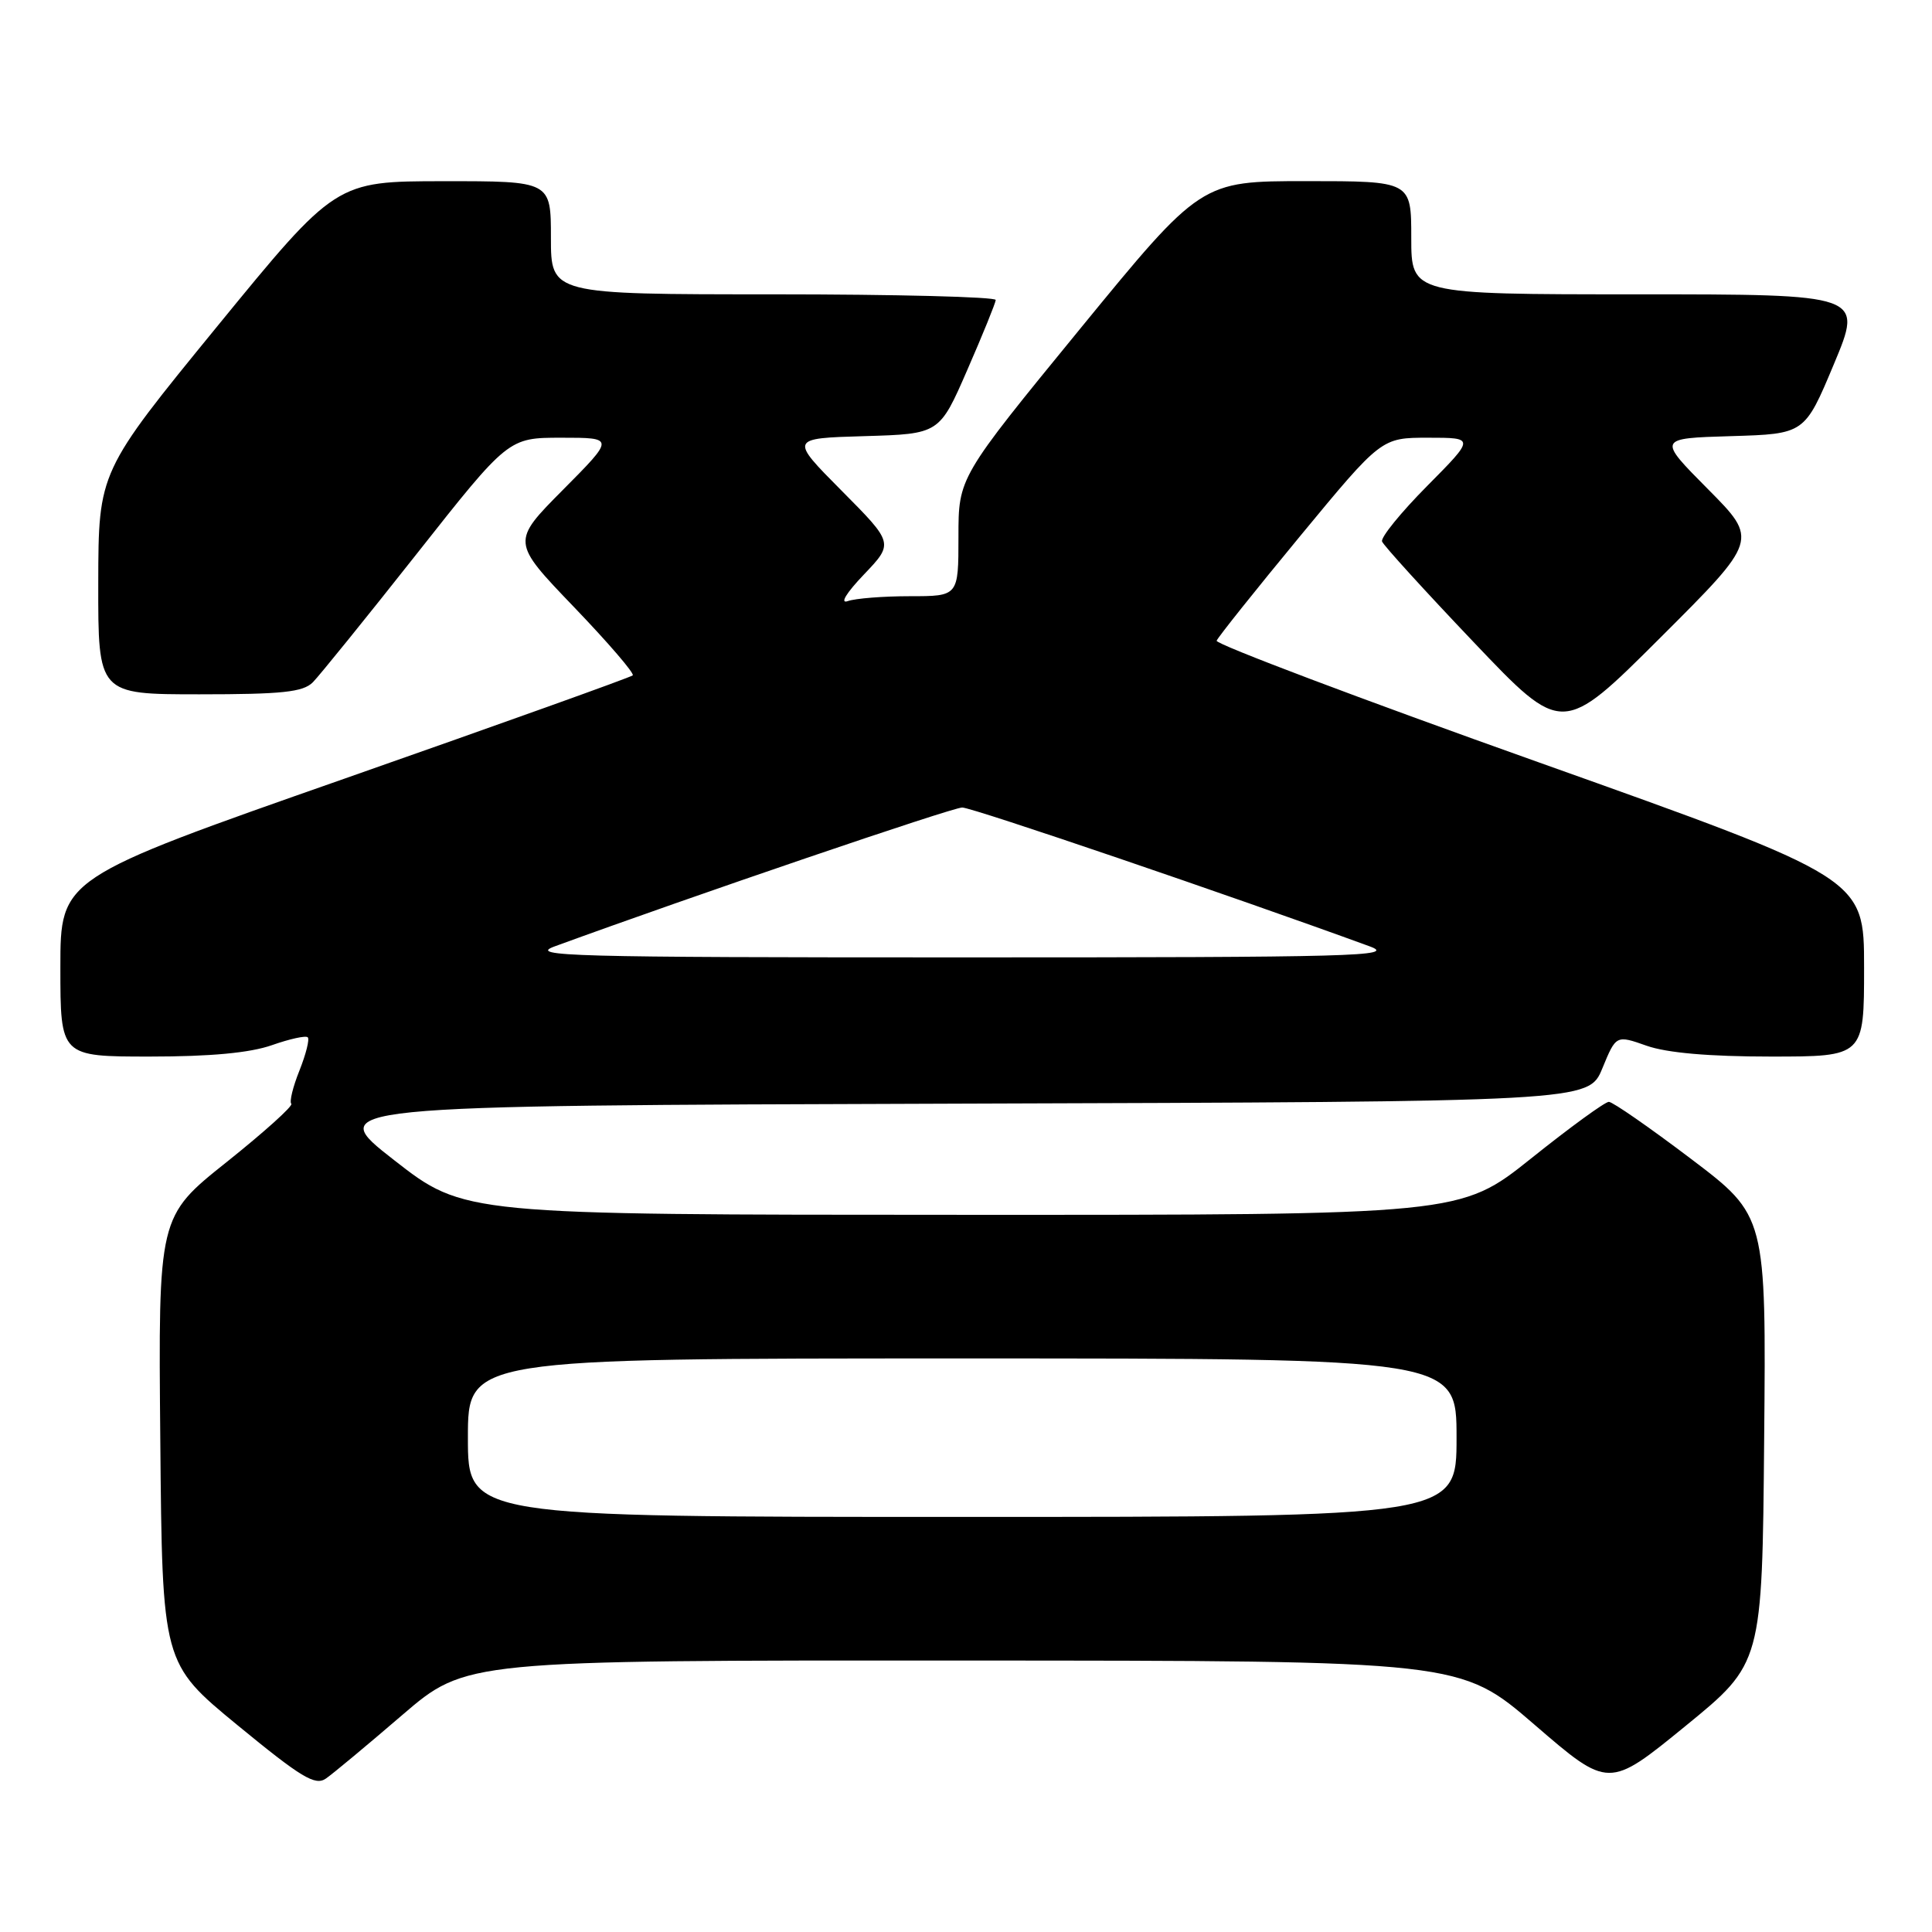 <?xml version="1.0" encoding="UTF-8" standalone="no"?>
<!DOCTYPE svg PUBLIC "-//W3C//DTD SVG 1.1//EN" "http://www.w3.org/Graphics/SVG/1.1/DTD/svg11.dtd" >
<svg xmlns="http://www.w3.org/2000/svg" xmlns:xlink="http://www.w3.org/1999/xlink" version="1.1" viewBox="0 0 256 256">
 <g >
 <path fill="currentColor"
d=" M 53.30 227.25 C 61.75 220.00 61.75 220.00 127.62 220.03 C 193.50 220.05 193.50 220.05 203.33 228.53 C 213.16 237.01 213.16 237.01 223.33 228.71 C 233.50 220.41 233.50 220.41 233.76 190.75 C 234.03 161.10 234.03 161.10 224.06 153.55 C 218.58 149.40 213.68 146.00 213.18 146.00 C 212.67 146.00 208.04 149.37 202.88 153.50 C 193.50 160.99 193.50 160.99 127.50 160.97 C 61.50 160.96 61.50 160.96 52.23 153.73 C 42.96 146.50 42.96 146.50 126.73 146.24 C 210.50 145.98 210.50 145.98 212.32 141.56 C 214.14 137.14 214.14 137.14 218.20 138.57 C 220.88 139.51 226.45 140.00 234.63 140.00 C 247.00 140.00 247.00 140.00 247.00 128.18 C 247.00 116.37 247.00 116.37 203.96 101.04 C 180.29 92.62 161.06 85.35 161.21 84.90 C 161.37 84.45 166.35 78.21 172.27 71.04 C 183.04 58.00 183.04 58.00 189.24 58.00 C 195.44 58.00 195.44 58.00 189.10 64.40 C 185.62 67.91 182.93 71.22 183.13 71.75 C 183.33 72.28 188.79 78.28 195.26 85.08 C 207.02 97.45 207.02 97.45 220.01 84.49 C 232.99 71.54 232.99 71.54 226.31 64.81 C 219.63 58.08 219.63 58.08 229.38 57.79 C 239.13 57.50 239.13 57.50 243.00 48.25 C 246.87 39.00 246.87 39.00 216.94 39.00 C 187.00 39.00 187.00 39.00 187.00 31.50 C 187.00 24.00 187.00 24.00 173.07 24.00 C 159.14 24.00 159.14 24.00 143.07 43.63 C 127.00 63.27 127.00 63.27 127.00 71.13 C 127.00 79.00 127.00 79.00 120.58 79.00 C 117.05 79.00 113.34 79.29 112.33 79.65 C 111.25 80.03 112.13 78.58 114.46 76.14 C 118.43 71.98 118.43 71.98 111.53 65.03 C 104.63 58.08 104.63 58.08 114.56 57.79 C 124.48 57.50 124.48 57.50 128.18 49.00 C 130.22 44.33 131.91 40.16 131.94 39.75 C 131.97 39.34 118.72 39.00 102.50 39.00 C 73.00 39.00 73.00 39.00 73.00 31.50 C 73.00 24.00 73.00 24.00 58.75 24.01 C 44.50 24.02 44.50 24.02 28.77 43.26 C 13.05 62.50 13.05 62.50 13.02 77.25 C 13.00 92.00 13.00 92.00 26.43 92.00 C 37.38 92.00 40.15 91.71 41.45 90.41 C 42.32 89.53 48.51 81.88 55.20 73.41 C 67.36 58.00 67.36 58.00 74.40 58.00 C 81.45 58.00 81.45 58.00 74.60 64.90 C 67.76 71.79 67.76 71.79 76.03 80.41 C 80.58 85.15 84.10 89.24 83.84 89.49 C 83.59 89.74 66.42 95.89 45.69 103.16 C 8.00 116.37 8.00 116.37 8.00 128.18 C 8.00 140.00 8.00 140.00 19.87 140.00 C 27.91 140.00 33.13 139.51 36.03 138.49 C 38.39 137.66 40.52 137.19 40.78 137.45 C 41.04 137.71 40.54 139.68 39.68 141.85 C 38.81 144.01 38.33 145.99 38.60 146.26 C 38.87 146.53 35.01 150.00 30.03 153.98 C 20.97 161.20 20.97 161.20 21.24 190.80 C 21.50 220.40 21.50 220.40 31.50 228.62 C 39.94 235.55 41.76 236.65 43.18 235.67 C 44.11 235.03 48.66 231.24 53.30 227.25 Z  M 62.00 190.50 C 62.00 180.00 62.00 180.00 127.50 180.00 C 193.00 180.00 193.00 180.00 193.00 190.50 C 193.00 201.00 193.00 201.00 127.50 201.00 C 62.00 201.00 62.00 201.00 62.00 190.50 Z  M 73.50 125.40 C 91.80 118.71 126.17 107.00 127.50 107.00 C 128.83 107.00 163.20 118.71 181.50 125.40 C 185.09 126.71 179.54 126.86 127.50 126.86 C 75.46 126.86 69.91 126.71 73.50 125.40 Z "/>
</g>
</svg>